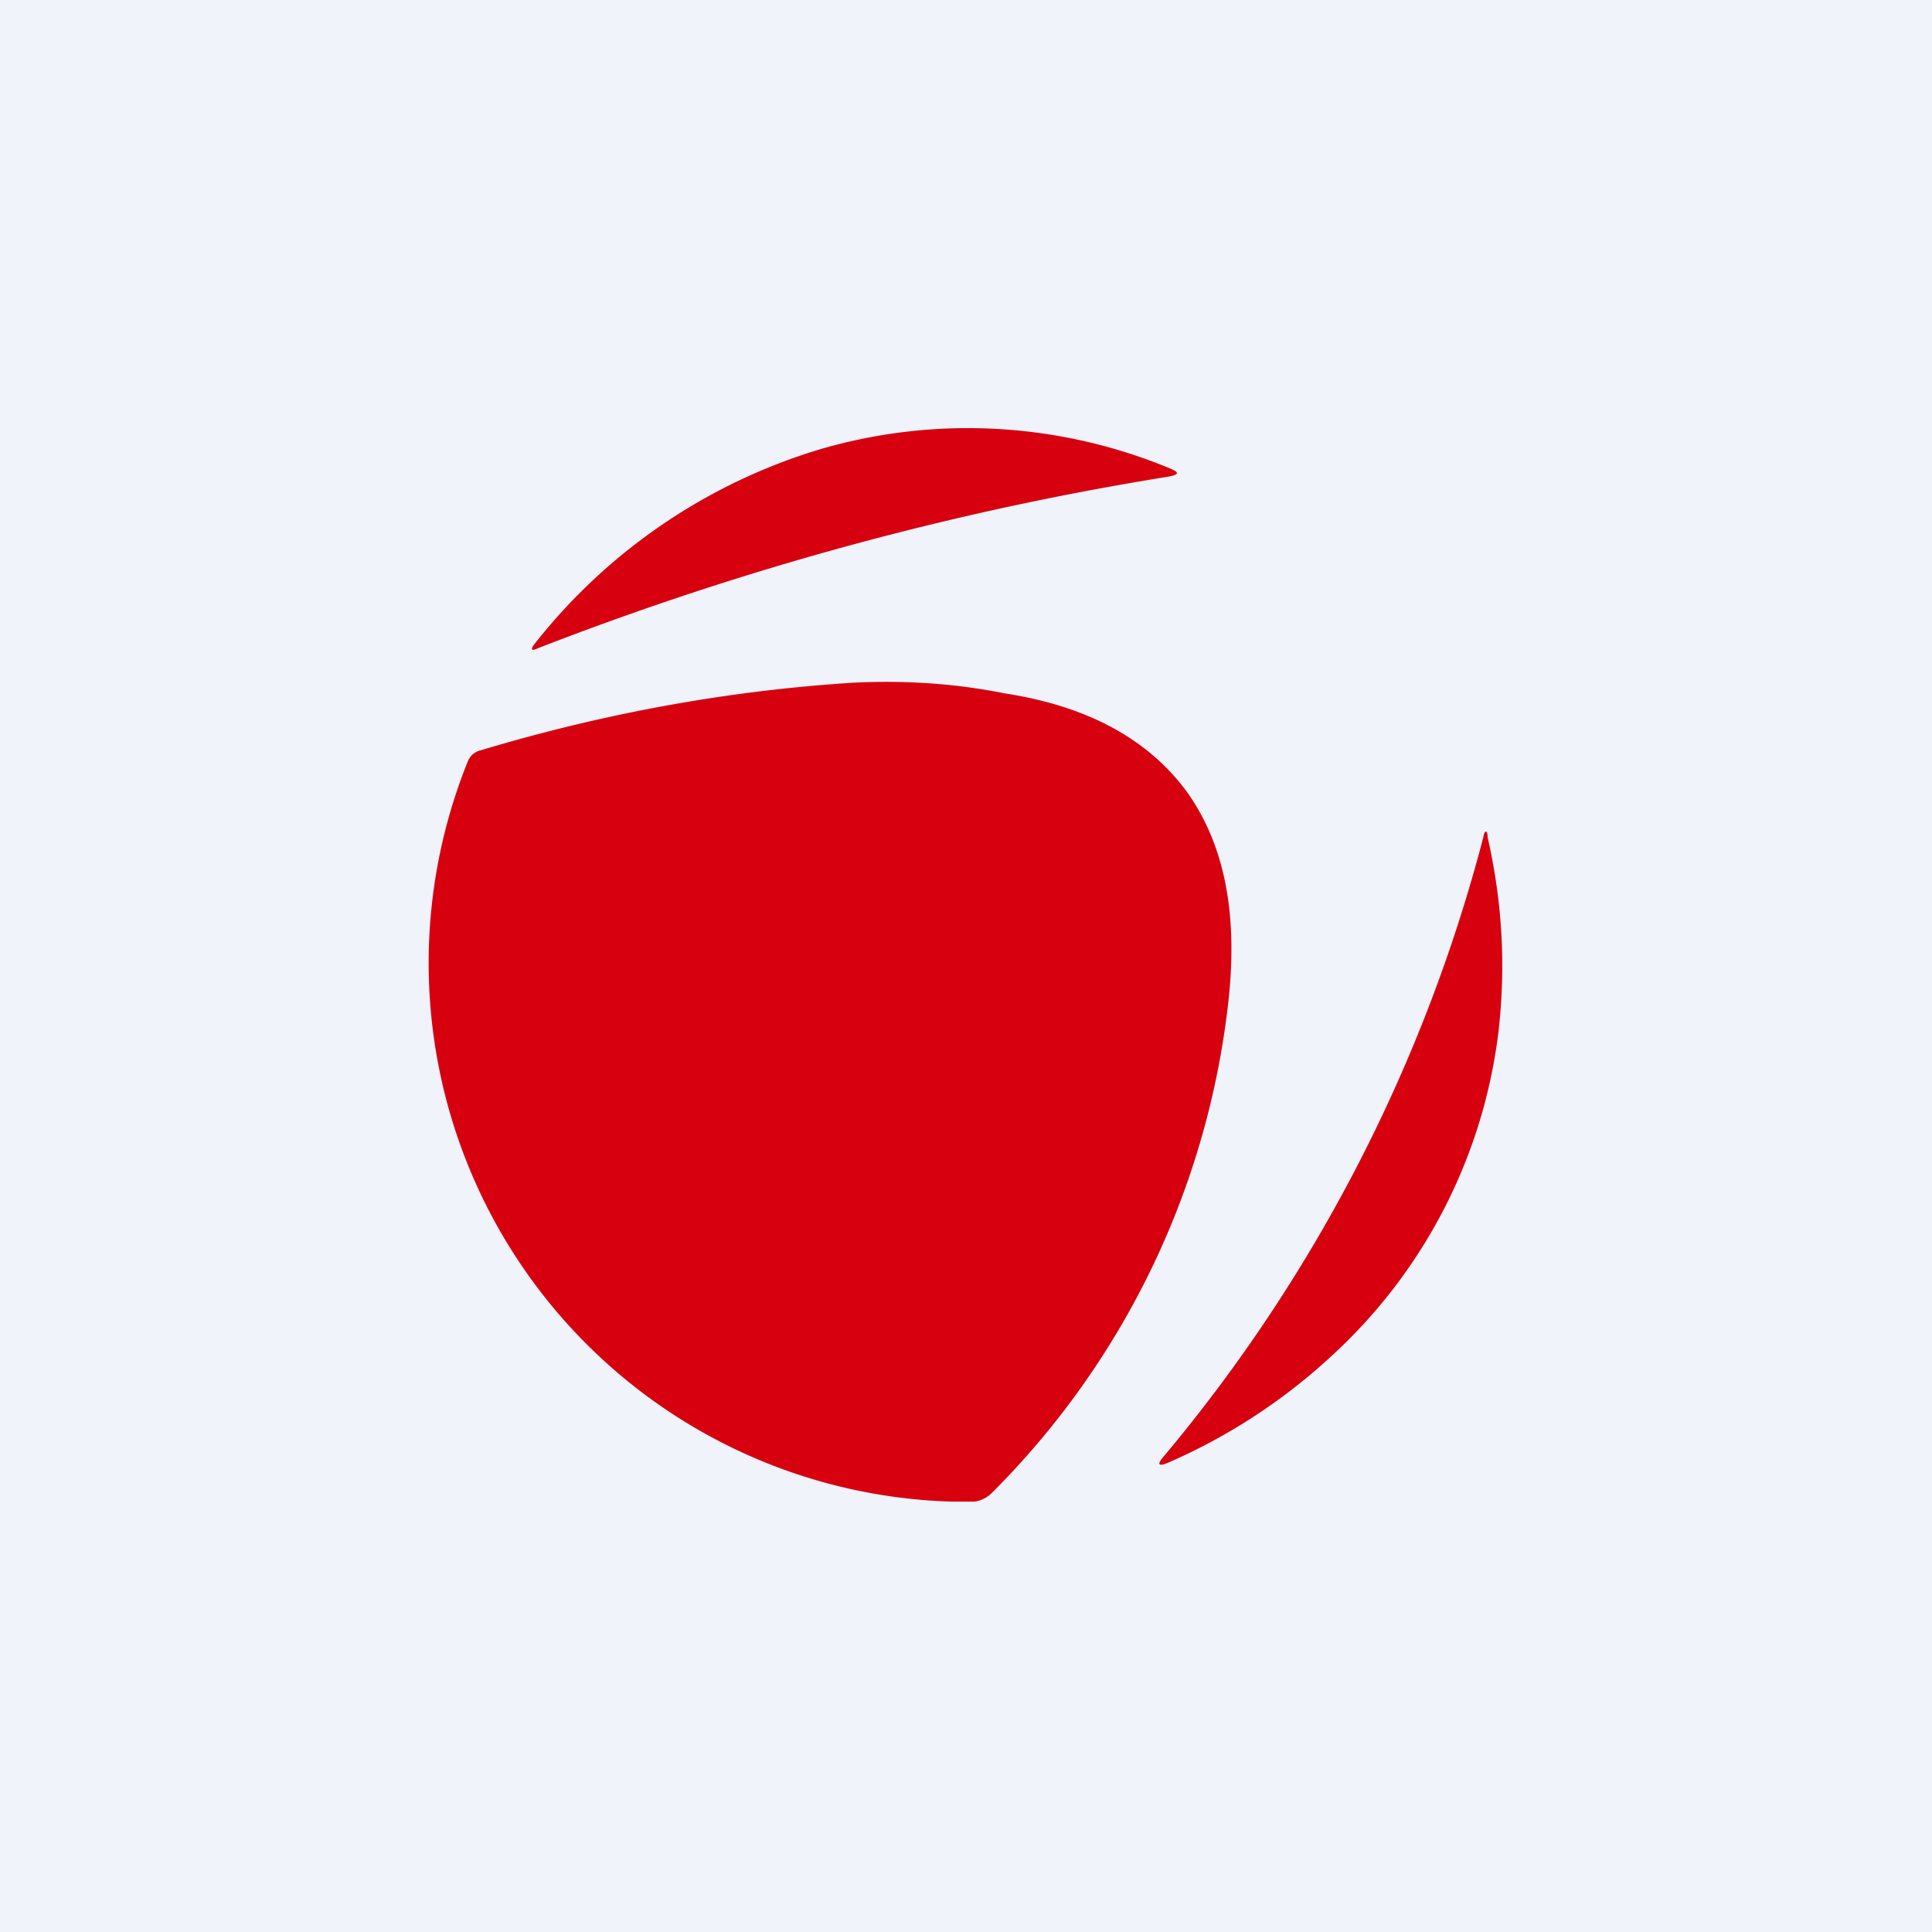 <!-- by TradingView --><svg width="18" height="18" viewBox="0 0 18 18" xmlns="http://www.w3.org/2000/svg"><path fill="#F0F3FA" d="M0 0h18v18H0z"/><path d="M4.98 6a5.34 5.34 0 0 1 2.68-1.82 4.91 4.91 0 0 1 3.23.18c.1.04.1.06 0 .08-1.99.32-3.95.85-5.88 1.6-.06.03-.07.01-.03-.04Zm6.47 3.28a7.66 7.66 0 0 1-2.21 4.63.28.28 0 0 1-.16.08h-.22a5.02 5.02 0 0 1-4.5-6.9.17.17 0 0 1 .12-.1c1.2-.36 2.36-.56 3.48-.63.44-.02.9 0 1.4.1.78.12 1.34.43 1.7.92.34.48.47 1.1.39 1.9Zm-.6 4.28c-.08.09-.06.11.05.06a5.42 5.42 0 0 0 1.52-1 4.89 4.89 0 0 0 1.54-3c.07-.6.04-1.2-.1-1.82 0-.07-.03-.07-.04 0a14.79 14.79 0 0 1-2.97 5.76Z" fill="#D7000F"/></svg>